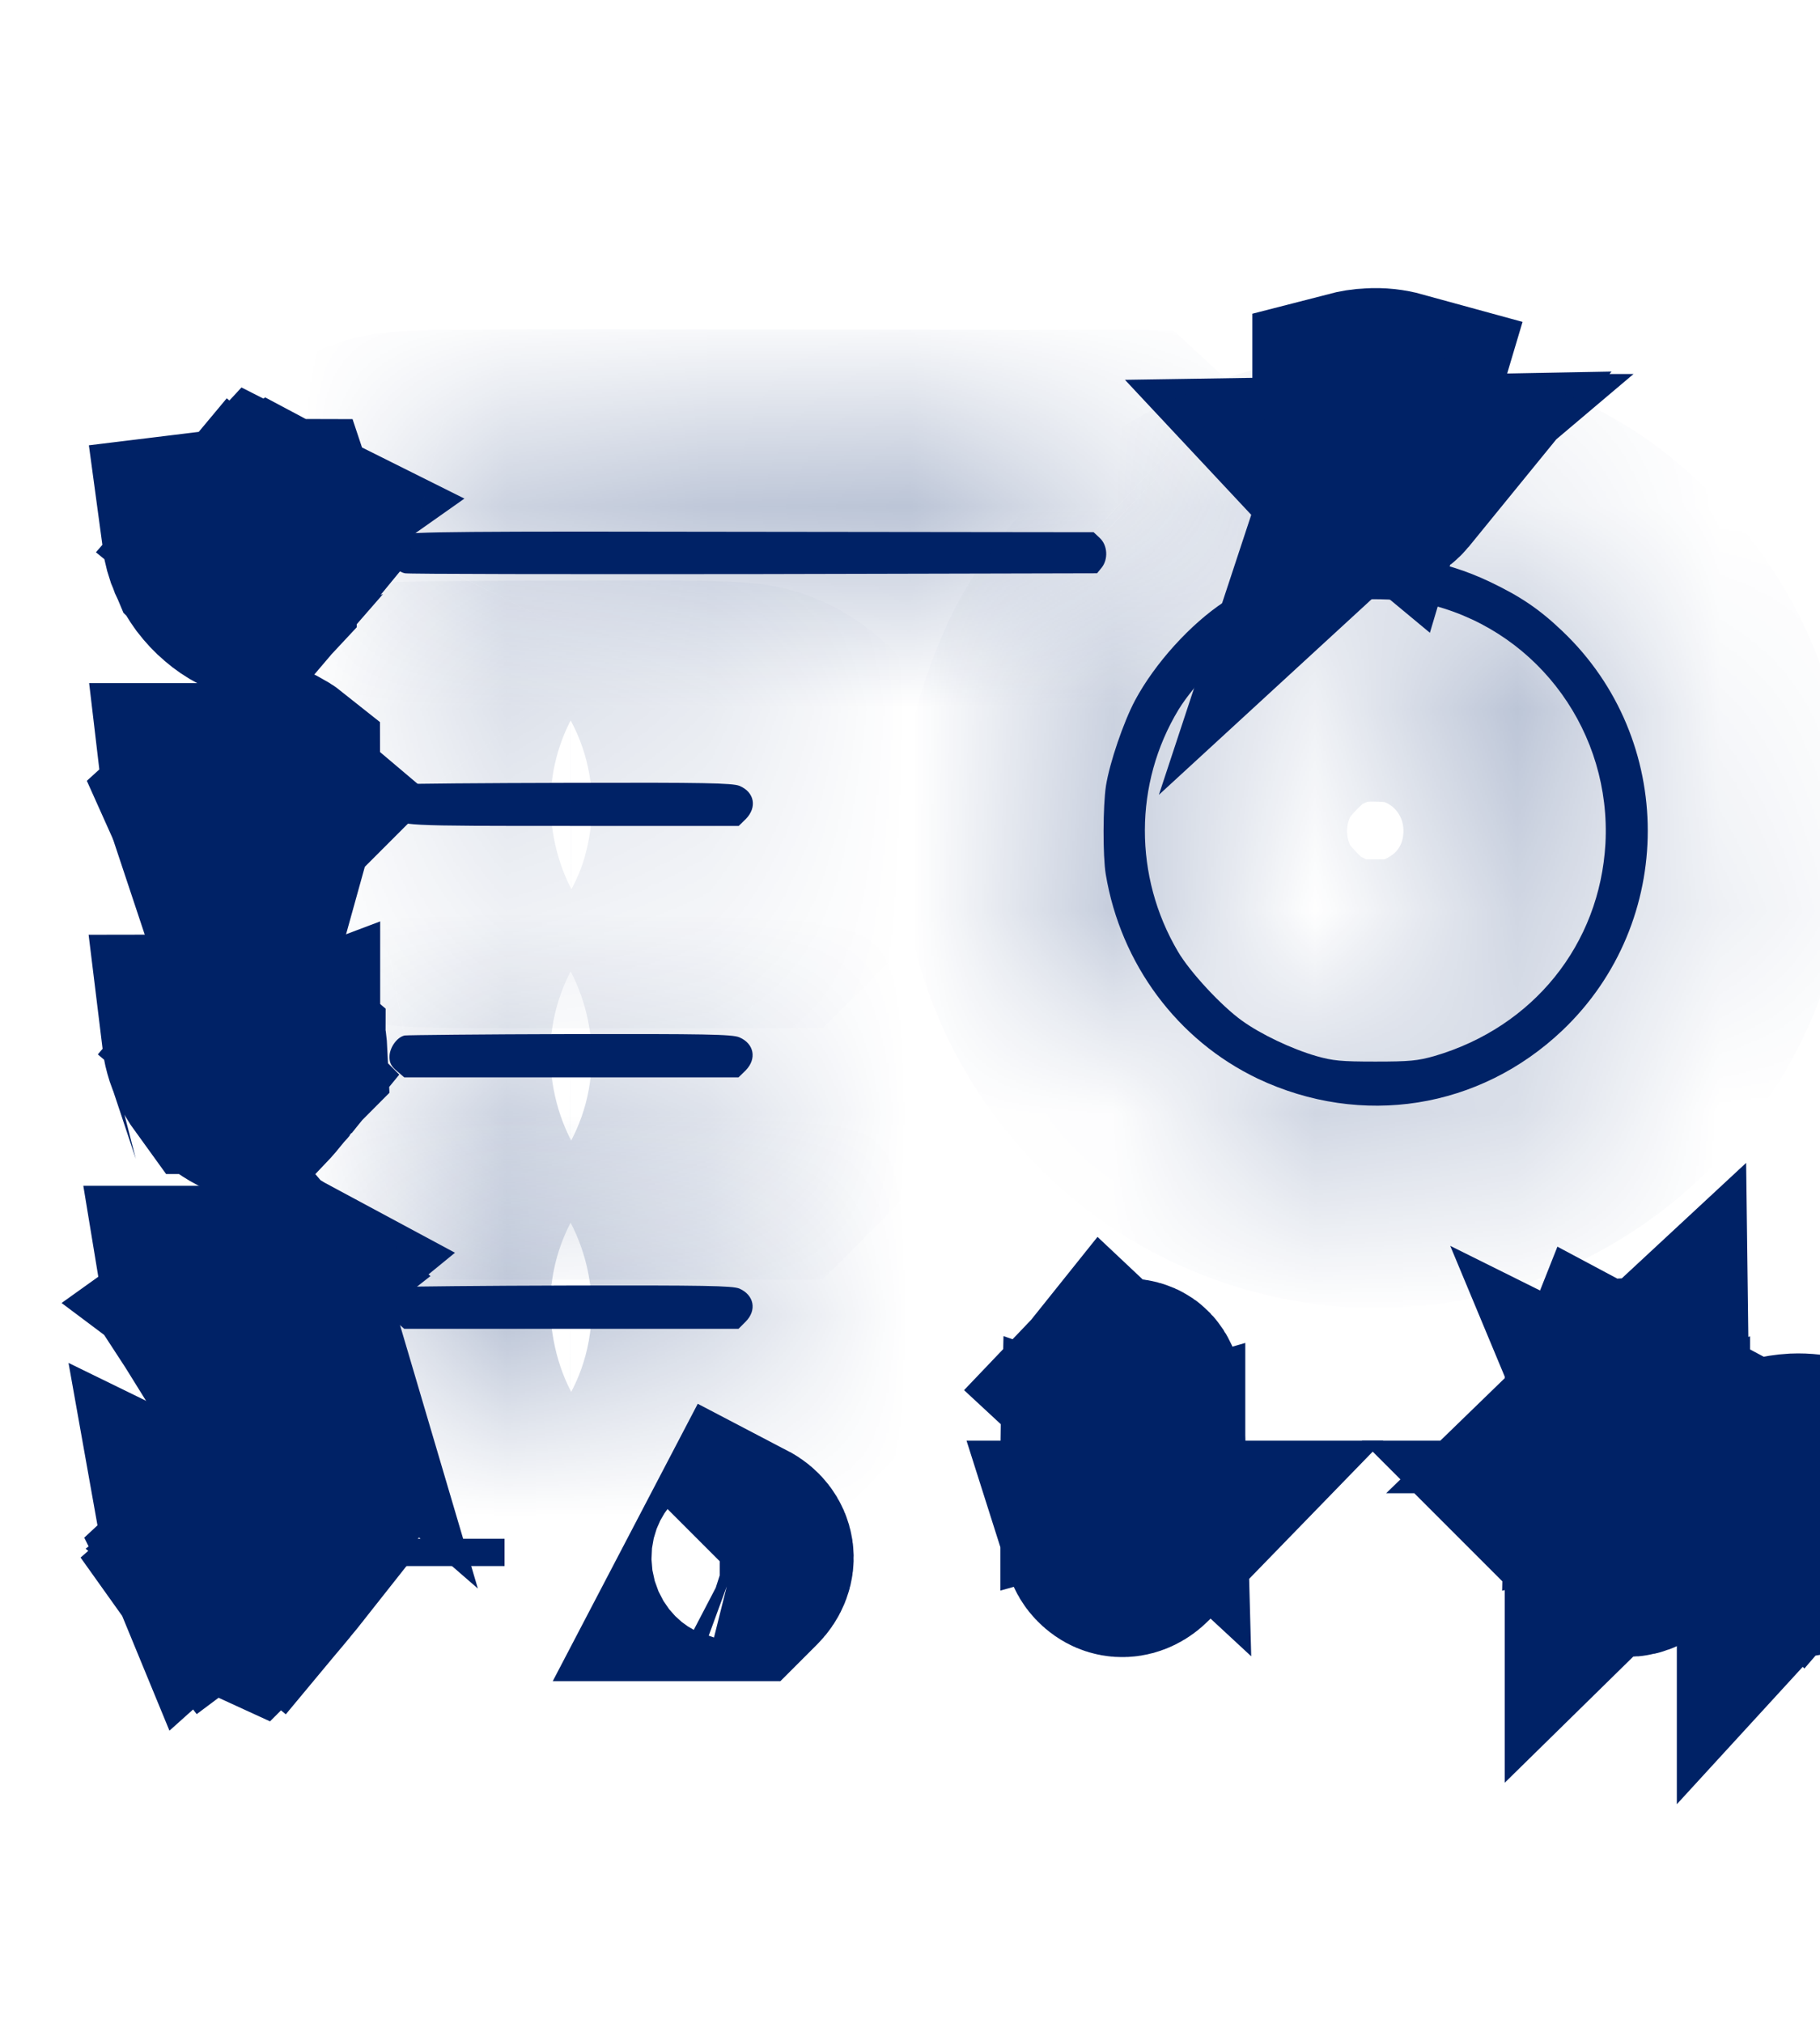 <svg width="9" height="10" viewBox="0 0 9 10" fill="none" xmlns="http://www.w3.org/2000/svg">
<path d="M6.699 2.36L6.728 2.391C6.771 2.438 6.836 2.434 6.878 2.384L6.9 2.357L6.847 2.358L6.846 2.358L6.763 2.359L6.699 2.36ZM6.699 2.36L6.699 2.349L6.712 2.349L6.699 2.36ZM6.808 2.26L6.696 2.167L6.694 1.977C6.694 1.975 6.693 1.974 6.693 1.973C6.693 1.972 6.693 1.972 6.693 1.972C6.693 1.96 6.693 1.949 6.693 1.938C6.72 1.931 6.748 1.926 6.778 1.925C6.822 1.922 6.864 1.927 6.904 1.938L6.808 2.26ZM6.808 2.26L6.907 2.169L6.904 1.973V1.973L6.904 1.969L6.808 2.26Z" fill="#002266" stroke="#002266"/>
<path d="M1.349 2.803L1.222 2.7L1.221 2.699L1.187 2.671C1.162 2.701 1.143 2.721 1.14 2.721C1.135 2.721 1.123 2.707 1.111 2.69C1.085 2.649 1.041 2.63 1.001 2.635C1.006 2.673 1.016 2.709 1.03 2.741C1.03 2.741 1.031 2.742 1.031 2.742C1.031 2.742 1.031 2.742 1.031 2.742C1.031 2.744 1.032 2.745 1.032 2.746C1.044 2.772 1.059 2.797 1.075 2.819C1.075 2.819 1.075 2.819 1.075 2.819C1.095 2.845 1.117 2.869 1.14 2.888C1.163 2.908 1.187 2.924 1.212 2.937C1.216 2.939 1.221 2.941 1.226 2.944C1.238 2.932 1.25 2.919 1.264 2.904C1.264 2.903 1.265 2.902 1.266 2.902C1.289 2.875 1.317 2.842 1.349 2.803ZM1.349 2.803L1.223 2.699L1.222 2.698L1.188 2.67C1.201 2.655 1.216 2.637 1.231 2.618C1.235 2.614 1.238 2.61 1.241 2.606L1.28 2.581L1.337 2.544C1.354 2.553 1.368 2.562 1.378 2.57C1.379 2.57 1.379 2.57 1.38 2.571C1.381 2.571 1.382 2.572 1.383 2.572C1.384 2.575 1.385 2.578 1.386 2.581C1.389 2.588 1.392 2.597 1.395 2.606C1.405 2.639 1.413 2.679 1.414 2.723C1.408 2.731 1.402 2.739 1.395 2.747C1.394 2.748 1.394 2.748 1.394 2.749C1.38 2.765 1.366 2.783 1.349 2.803ZM1.264 2.581L1.325 2.538C1.319 2.535 1.312 2.533 1.306 2.53C1.293 2.544 1.277 2.562 1.261 2.581C1.26 2.583 1.258 2.585 1.257 2.586L1.264 2.581Z" fill="#002266" stroke="#002266"/>
<mask id="path-3-inside-1_576_237" fill="white">
<path d="M1.99 2.643C1.97 2.652 1.948 2.669 1.94 2.684C1.908 2.742 1.94 2.82 2.002 2.834C2.016 2.838 2.793 2.839 3.726 2.838L5.425 2.834L5.448 2.806C5.481 2.764 5.477 2.696 5.439 2.66L5.408 2.631L3.719 2.629C2.301 2.626 2.022 2.629 1.99 2.643Z"/>
</mask>
<path d="M1.99 2.643C1.97 2.652 1.948 2.669 1.94 2.684C1.908 2.742 1.94 2.82 2.002 2.834C2.016 2.838 2.793 2.839 3.726 2.838L5.425 2.834L5.448 2.806C5.481 2.764 5.477 2.696 5.439 2.66L5.408 2.631L3.719 2.629C2.301 2.626 2.022 2.629 1.99 2.643Z" fill="#002266"/>
<path d="M1.99 2.643L2.398 3.556L2.385 3.562L2.373 3.567L1.99 2.643ZM1.94 2.684L2.836 3.129L2.827 3.147L2.817 3.165L1.94 2.684ZM2.002 2.834L2.228 1.86L2.237 1.862L2.246 1.864L2.002 2.834ZM3.726 2.838L3.728 3.838L3.727 3.838L3.726 2.838ZM5.425 2.834L6.211 3.453L5.911 3.833L5.427 3.834L5.425 2.834ZM5.448 2.806L4.662 2.187L4.665 2.183L5.448 2.806ZM5.439 2.66L6.119 1.927L6.125 1.932L5.439 2.66ZM5.408 2.631L5.41 1.631L5.801 1.632L6.089 1.898L5.408 2.631ZM3.719 2.629L3.718 3.629L3.717 3.629L3.719 2.629ZM2.373 3.567C2.463 3.53 2.534 3.483 2.589 3.439C2.618 3.415 2.654 3.383 2.692 3.341C2.727 3.302 2.785 3.232 2.836 3.129L1.045 2.238C1.142 2.044 1.277 1.928 1.332 1.883C1.405 1.825 1.497 1.765 1.608 1.719L2.373 3.567ZM2.817 3.165C2.961 2.902 2.952 2.616 2.861 2.395C2.77 2.175 2.562 1.938 2.228 1.86L1.776 3.808C1.005 3.63 0.745 2.783 1.064 2.203L2.817 3.165ZM2.246 1.864C2.192 1.851 2.15 1.845 2.137 1.844C2.119 1.841 2.104 1.84 2.096 1.839C2.079 1.837 2.066 1.837 2.062 1.836C2.056 1.836 2.051 1.836 2.049 1.836C2.047 1.836 2.045 1.835 2.044 1.835C2.043 1.835 2.047 1.836 2.057 1.836C2.077 1.836 2.109 1.836 2.153 1.837C2.24 1.837 2.366 1.838 2.521 1.838C2.833 1.839 3.259 1.839 3.725 1.838L3.727 3.838C3.26 3.839 2.832 3.839 2.518 3.838C2.361 3.838 2.231 3.837 2.14 3.837C2.094 3.836 2.056 3.836 2.027 3.835C2.013 3.835 1.997 3.835 1.983 3.835C1.977 3.834 1.964 3.834 1.95 3.833C1.943 3.833 1.929 3.832 1.911 3.83C1.903 3.829 1.887 3.828 1.868 3.825C1.855 3.824 1.812 3.818 1.759 3.804L2.246 1.864ZM3.724 1.838L5.423 1.834L5.427 3.834L3.728 3.838L3.724 1.838ZM4.639 2.216L4.662 2.187L6.233 3.424L6.211 3.453L4.639 2.216ZM4.665 2.183C4.509 2.38 4.462 2.603 4.472 2.786C4.482 2.969 4.555 3.2 4.754 3.388L6.125 1.932C6.562 2.344 6.569 3.002 6.23 3.428L4.665 2.183ZM4.759 3.393L4.728 3.364L6.089 1.898L6.119 1.927L4.759 3.393ZM5.407 3.631L3.718 3.629L3.72 1.629L5.41 1.631L5.407 3.631ZM3.717 3.629C3.007 3.628 2.588 3.628 2.343 3.63C2.219 3.631 2.151 3.632 2.116 3.634C2.097 3.634 2.103 3.635 2.122 3.633C2.131 3.632 2.156 3.629 2.19 3.622C2.213 3.618 2.297 3.601 2.398 3.556L1.582 1.73C1.75 1.655 1.91 1.644 1.91 1.644C1.955 1.639 1.999 1.637 2.033 1.635C2.104 1.632 2.2 1.631 2.326 1.63C2.583 1.628 3.013 1.628 3.721 1.629L3.717 3.629Z" fill="#002266" mask="url(#path-3-inside-1_576_237)"/>
<mask id="path-5-inside-2_576_237" fill="white">
<path d="M6.634 2.758C6.448 2.779 6.229 2.862 6.054 2.975C5.888 3.084 5.711 3.279 5.613 3.462C5.556 3.569 5.487 3.771 5.469 3.885C5.454 3.984 5.453 4.231 5.468 4.322C5.542 4.765 5.822 5.142 6.219 5.332C6.733 5.575 7.316 5.483 7.726 5.094C8.289 4.559 8.289 3.655 7.726 3.12C7.612 3.011 7.518 2.948 7.367 2.876C7.135 2.766 6.897 2.728 6.634 2.758ZM7.092 2.994C7.615 3.134 7.968 3.625 7.939 4.17C7.911 4.669 7.582 5.078 7.092 5.221C7.01 5.244 6.971 5.248 6.801 5.248C6.631 5.248 6.592 5.244 6.51 5.221C6.386 5.185 6.235 5.113 6.142 5.046C6.041 4.974 5.884 4.805 5.825 4.704C5.606 4.333 5.607 3.873 5.828 3.508C5.907 3.379 6.086 3.198 6.203 3.128C6.32 3.058 6.443 3.009 6.563 2.983C6.701 2.951 6.955 2.957 7.092 2.994Z"/>
</mask>
<path d="M6.634 2.758C6.448 2.779 6.229 2.862 6.054 2.975C5.888 3.084 5.711 3.279 5.613 3.462C5.556 3.569 5.487 3.771 5.469 3.885C5.454 3.984 5.453 4.231 5.468 4.322C5.542 4.765 5.822 5.142 6.219 5.332C6.733 5.575 7.316 5.483 7.726 5.094C8.289 4.559 8.289 3.655 7.726 3.12C7.612 3.011 7.518 2.948 7.367 2.876C7.135 2.766 6.897 2.728 6.634 2.758ZM7.092 2.994C7.615 3.134 7.968 3.625 7.939 4.17C7.911 4.669 7.582 5.078 7.092 5.221C7.01 5.244 6.971 5.248 6.801 5.248C6.631 5.248 6.592 5.244 6.51 5.221C6.386 5.185 6.235 5.113 6.142 5.046C6.041 4.974 5.884 4.805 5.825 4.704C5.606 4.333 5.607 3.873 5.828 3.508C5.907 3.379 6.086 3.198 6.203 3.128C6.32 3.058 6.443 3.009 6.563 2.983C6.701 2.951 6.955 2.957 7.092 2.994Z" fill="#002266"/>
<path d="M6.634 2.758L6.52 1.764L6.521 1.764L6.634 2.758ZM6.054 2.975L5.507 2.138L5.509 2.137L6.054 2.975ZM5.613 3.462L4.73 2.993L4.731 2.991L5.613 3.462ZM5.469 3.885L4.481 3.731L4.481 3.729L5.469 3.885ZM5.468 4.322L6.454 4.154L6.455 4.158L5.468 4.322ZM6.219 5.332L5.791 6.235L5.788 6.234L6.219 5.332ZM7.726 5.094L8.414 5.819L8.414 5.819L7.726 5.094ZM7.726 3.12L7.037 3.845L7.036 3.844L7.726 3.12ZM7.367 2.876L7.795 1.973L7.796 1.973L7.367 2.876ZM7.092 2.994L6.834 3.961L6.831 3.96L7.092 2.994ZM7.939 4.17L8.937 4.225L8.937 4.225L7.939 4.17ZM7.092 5.221L6.812 4.26L6.813 4.26L7.092 5.221ZM6.51 5.221L6.788 4.26L6.789 4.26L6.51 5.221ZM6.142 5.046L6.721 4.23L6.727 4.235L6.142 5.046ZM5.825 4.704L4.964 5.214L4.963 5.212L5.825 4.704ZM5.828 3.508L4.973 2.99L4.974 2.989L5.828 3.508ZM6.203 3.128L6.717 3.986L6.714 3.988L6.203 3.128ZM6.563 2.983L6.783 3.958L6.777 3.959L6.563 2.983ZM6.749 3.751C6.751 3.751 6.729 3.754 6.691 3.768C6.655 3.782 6.622 3.799 6.599 3.814L5.509 2.137C5.798 1.95 6.162 1.806 6.52 1.764L6.749 3.751ZM6.601 3.813C6.605 3.81 6.6 3.813 6.588 3.824C6.577 3.834 6.563 3.847 6.548 3.863C6.534 3.879 6.521 3.895 6.511 3.909C6.506 3.915 6.502 3.921 6.5 3.925C6.498 3.928 6.497 3.929 6.496 3.93C6.496 3.932 6.495 3.932 6.495 3.932L4.731 2.991C4.905 2.665 5.195 2.342 5.507 2.138L6.601 3.813ZM6.496 3.93C6.502 3.92 6.5 3.922 6.494 3.938C6.488 3.953 6.48 3.972 6.473 3.993C6.466 4.015 6.46 4.033 6.457 4.046C6.456 4.049 6.455 4.052 6.455 4.053C6.455 4.054 6.454 4.055 6.454 4.055C6.454 4.056 6.454 4.056 6.454 4.056C6.454 4.056 6.454 4.056 6.454 4.055C6.455 4.055 6.455 4.054 6.455 4.052C6.455 4.05 6.456 4.046 6.457 4.04L4.481 3.729C4.518 3.498 4.625 3.191 4.73 2.993L6.496 3.93ZM6.457 4.039C6.46 4.023 6.46 4.015 6.46 4.018C6.46 4.02 6.459 4.025 6.459 4.035C6.458 4.055 6.457 4.081 6.457 4.11C6.457 4.139 6.458 4.164 6.458 4.181C6.459 4.189 6.459 4.192 6.459 4.191C6.459 4.19 6.459 4.187 6.458 4.182C6.457 4.176 6.456 4.167 6.454 4.154L4.482 4.49C4.459 4.352 4.457 4.191 4.457 4.103C4.457 4.008 4.461 3.859 4.481 3.731L6.457 4.039ZM6.455 4.158C6.476 4.286 6.554 4.383 6.651 4.43L5.788 6.234C5.09 5.9 4.608 5.244 4.482 4.486L6.455 4.158ZM6.648 4.428C6.791 4.496 6.929 4.472 7.037 4.369L8.414 5.819C7.703 6.495 6.675 6.655 5.791 6.235L6.648 4.428ZM7.037 4.369C7.186 4.228 7.186 3.986 7.037 3.845L8.414 2.395C9.393 3.324 9.393 4.889 8.414 5.819L7.037 4.369ZM7.036 3.844C7.01 3.819 7 3.813 6.999 3.812C6.996 3.81 6.982 3.801 6.938 3.78L7.796 1.973C8.035 2.086 8.218 2.208 8.416 2.396L7.036 3.844ZM6.938 3.78C6.881 3.753 6.831 3.742 6.747 3.752L6.521 1.764C6.963 1.714 7.389 1.78 7.795 1.973L6.938 3.78ZM7.35 2.028C8.337 2.292 8.992 3.214 8.937 4.225L6.94 4.116C6.944 4.037 6.894 3.977 6.834 3.961L7.35 2.028ZM8.937 4.225C8.886 5.158 8.258 5.923 7.371 6.181L6.813 4.26C6.866 4.245 6.895 4.221 6.91 4.202C6.925 4.183 6.938 4.157 6.94 4.115L8.937 4.225ZM7.372 6.181C7.147 6.246 6.99 6.248 6.801 6.248V4.248C6.82 4.248 6.837 4.248 6.851 4.248C6.864 4.248 6.874 4.248 6.882 4.247C6.889 4.247 6.893 4.247 6.894 4.247C6.894 4.247 6.891 4.247 6.886 4.248C6.88 4.248 6.872 4.249 6.862 4.251C6.852 4.252 6.843 4.254 6.833 4.256C6.815 4.259 6.805 4.263 6.812 4.26L7.372 6.181ZM6.801 6.248C6.612 6.248 6.454 6.246 6.23 6.181L6.789 4.26C6.796 4.263 6.786 4.259 6.768 4.256C6.759 4.254 6.749 4.252 6.739 4.251C6.73 4.249 6.722 4.248 6.716 4.248C6.71 4.247 6.707 4.247 6.708 4.247C6.709 4.247 6.712 4.247 6.72 4.247C6.727 4.248 6.737 4.248 6.751 4.248C6.765 4.248 6.781 4.248 6.801 4.248V6.248ZM6.231 6.181C6.011 6.117 5.754 5.999 5.557 5.857L6.727 4.235C6.716 4.227 6.713 4.226 6.718 4.229C6.723 4.232 6.732 4.236 6.743 4.242C6.754 4.247 6.765 4.252 6.775 4.255C6.785 4.259 6.789 4.261 6.788 4.26L6.231 6.181ZM5.564 5.862C5.433 5.769 5.315 5.652 5.235 5.566C5.156 5.482 5.047 5.354 4.964 5.214L6.685 4.195C6.676 4.179 6.669 4.169 6.668 4.167C6.666 4.165 6.666 4.166 6.669 4.169C6.676 4.178 6.687 4.191 6.701 4.206C6.715 4.221 6.728 4.234 6.737 4.242C6.741 4.246 6.742 4.247 6.741 4.246C6.74 4.245 6.733 4.239 6.721 4.231L5.564 5.862ZM4.963 5.212C4.56 4.528 4.558 3.674 4.973 2.99L6.683 4.027C6.656 4.072 6.651 4.138 6.686 4.197L4.963 5.212ZM4.974 2.989C5.068 2.834 5.19 2.694 5.289 2.594C5.385 2.497 5.528 2.366 5.692 2.269L6.714 3.988C6.732 3.977 6.743 3.969 6.747 3.967C6.75 3.964 6.751 3.963 6.747 3.966C6.741 3.972 6.728 3.983 6.713 3.998C6.698 4.013 6.686 4.027 6.677 4.038C6.673 4.043 6.672 4.045 6.672 4.045C6.672 4.044 6.676 4.039 6.683 4.028L4.974 2.989ZM5.689 2.27C5.893 2.148 6.116 2.057 6.349 2.006L6.777 3.959C6.77 3.961 6.748 3.967 6.717 3.986L5.689 2.27ZM6.343 2.007C6.525 1.966 6.714 1.96 6.851 1.963C6.988 1.966 7.176 1.981 7.354 2.029L6.831 3.96C6.847 3.964 6.857 3.966 6.859 3.966C6.862 3.967 6.86 3.966 6.855 3.966C6.844 3.965 6.826 3.963 6.805 3.963C6.784 3.962 6.766 3.963 6.756 3.964C6.751 3.964 6.75 3.964 6.753 3.964C6.755 3.963 6.766 3.962 6.783 3.958L6.343 2.007Z" fill="#002266" mask="url(#path-5-inside-2_576_237)"/>
<path d="M1.249 3.839C1.228 3.865 1.208 3.89 1.191 3.91L1.225 3.938L1.227 3.939L1.272 3.977L1.352 4.043L1.272 3.977L1.226 3.939L1.225 3.938L1.191 3.91C1.182 3.921 1.174 3.931 1.167 3.939C1.159 3.948 1.154 3.955 1.153 3.957C1.147 3.964 1.126 3.949 1.104 3.923M1.249 3.839C1.253 3.835 1.257 3.83 1.261 3.825C1.278 3.806 1.294 3.787 1.309 3.772C1.329 3.78 1.347 3.79 1.362 3.799C1.368 3.803 1.374 3.806 1.379 3.81C1.379 3.81 1.379 3.81 1.379 3.81C1.379 3.811 1.38 3.812 1.38 3.814C1.382 3.817 1.384 3.821 1.385 3.825C1.391 3.84 1.397 3.857 1.403 3.876C1.412 3.912 1.415 3.943 1.416 3.964C1.414 3.966 1.412 3.968 1.411 3.971L1.299 3.88L1.297 3.878L1.249 3.839ZM1.249 3.839L1.296 3.879L1.298 3.881L1.408 3.974C1.407 3.975 1.406 3.976 1.406 3.977C1.39 3.996 1.373 4.018 1.352 4.043C1.34 4.058 1.328 4.072 1.316 4.086C1.315 4.088 1.314 4.089 1.313 4.09C1.282 4.127 1.253 4.159 1.23 4.183C1.201 4.171 1.176 4.156 1.156 4.141C1.151 4.137 1.146 4.133 1.141 4.129C1.14 4.129 1.14 4.128 1.139 4.127C1.117 4.109 1.096 4.087 1.077 4.062C1.076 4.061 1.076 4.061 1.076 4.061C1.06 4.039 1.045 4.014 1.033 3.987L1.044 3.977L1.076 3.948L1.079 3.945L1.104 3.923M1.104 3.923L1.079 3.944L1.076 3.947L1.041 3.977L1.032 3.985C1.031 3.982 1.029 3.98 1.028 3.977C1.025 3.969 1.022 3.961 1.019 3.953L1.021 3.877M1.104 3.923C1.095 3.913 1.087 3.905 1.08 3.899L1.071 3.891C1.067 3.889 1.063 3.886 1.059 3.884C1.057 3.883 1.055 3.883 1.053 3.882C1.044 3.878 1.033 3.877 1.021 3.877M1.021 3.877L1.018 3.95C1.011 3.927 1.005 3.903 1.002 3.877C1.008 3.877 1.014 3.876 1.021 3.877ZM1.414 3.839L1.414 3.839L1.414 3.839Z" fill="#002266" stroke="#002266"/>
<mask id="path-8-inside-3_576_237" fill="white">
<path d="M2.002 3.877C1.942 3.889 1.906 3.989 1.942 4.037C1.978 4.083 1.985 4.083 2.831 4.083H3.653L3.688 4.049C3.745 3.991 3.731 3.916 3.657 3.885C3.622 3.871 3.482 3.868 2.822 3.87C2.386 3.871 2.016 3.874 2.002 3.877Z"/>
</mask>
<path d="M2.002 3.877C1.942 3.889 1.906 3.989 1.942 4.037C1.978 4.083 1.985 4.083 2.831 4.083H3.653L3.688 4.049C3.745 3.991 3.731 3.916 3.657 3.885C3.622 3.871 3.482 3.868 2.822 3.87C2.386 3.871 2.016 3.874 2.002 3.877Z" fill="#002266"/>
<path d="M2.002 3.877L1.805 2.896L1.821 2.893L1.837 2.891L2.002 3.877ZM1.942 4.037L2.734 3.426L2.737 3.429L1.942 4.037ZM3.653 4.083L4.362 4.789L4.069 5.083H3.653V4.083ZM3.657 3.885L4.041 2.962L4.045 2.964L3.657 3.885ZM2.822 3.87L2.82 2.87L2.82 2.87L2.822 3.87ZM2.199 4.857C2.65 4.766 2.826 4.421 2.874 4.29C2.922 4.159 3.013 3.787 2.734 3.426L1.151 4.648C0.835 4.239 0.926 3.792 0.998 3.597C1.071 3.401 1.294 2.999 1.805 2.896L2.199 4.857ZM2.737 3.429C2.737 3.429 2.736 3.429 2.736 3.428C2.736 3.428 2.735 3.427 2.735 3.427C2.733 3.425 2.731 3.422 2.729 3.419C2.724 3.413 2.716 3.403 2.705 3.39C2.683 3.365 2.649 3.328 2.603 3.29C2.502 3.204 2.397 3.151 2.305 3.119C2.227 3.092 2.166 3.083 2.149 3.081C2.128 3.078 2.12 3.078 2.135 3.079C2.165 3.081 2.226 3.082 2.346 3.083C2.463 3.083 2.618 3.083 2.831 3.083V5.083C2.427 5.083 2.177 5.084 2.031 5.076C1.979 5.074 1.818 5.067 1.65 5.009C1.539 4.97 1.421 4.909 1.309 4.815C1.212 4.733 1.15 4.647 1.148 4.645L2.737 3.429ZM2.831 3.083H3.653V5.083H2.831V3.083ZM2.944 3.378L2.979 3.344L4.397 4.754L4.362 4.789L2.944 3.378ZM2.979 3.344C2.822 3.501 2.672 3.788 2.739 4.143C2.806 4.501 3.056 4.717 3.268 4.807L4.045 2.964C4.332 3.084 4.625 3.354 4.704 3.771C4.782 4.186 4.61 4.539 4.397 4.754L2.979 3.344ZM3.273 4.808C3.367 4.847 3.443 4.861 3.47 4.866C3.503 4.872 3.525 4.873 3.526 4.873C3.529 4.874 3.513 4.872 3.456 4.871C3.346 4.869 3.157 4.869 2.824 4.87L2.82 2.87C3.147 2.869 3.358 2.869 3.492 2.872C3.557 2.873 3.623 2.875 3.683 2.88C3.706 2.881 3.869 2.89 4.041 2.962L3.273 4.808ZM2.825 4.87C2.609 4.87 2.409 4.871 2.263 4.873C2.189 4.873 2.131 4.874 2.091 4.875C2.07 4.875 2.057 4.875 2.05 4.875C2.046 4.876 2.048 4.876 2.053 4.875C2.055 4.875 2.062 4.875 2.072 4.874C2.077 4.874 2.087 4.873 2.098 4.872C2.106 4.871 2.133 4.869 2.167 4.863L1.837 2.891C1.871 2.885 1.898 2.882 1.907 2.881C1.92 2.88 1.93 2.879 1.936 2.879C1.949 2.878 1.959 2.878 1.965 2.877C1.977 2.877 1.988 2.876 1.997 2.876C2.014 2.876 2.036 2.875 2.059 2.875C2.106 2.874 2.169 2.873 2.245 2.873C2.396 2.871 2.6 2.87 2.82 2.87L2.825 4.87Z" fill="#002266" mask="url(#path-8-inside-3_576_237)"/>
<path d="M1.249 5.082C1.227 5.109 1.206 5.135 1.189 5.155L1.222 5.183L1.224 5.184L1.267 5.22L1.35 5.288M1.249 5.082C1.253 5.077 1.258 5.072 1.262 5.067C1.278 5.048 1.294 5.031 1.308 5.016C1.338 5.028 1.361 5.042 1.378 5.054C1.378 5.054 1.379 5.055 1.38 5.055C1.38 5.056 1.38 5.056 1.38 5.056C1.382 5.06 1.383 5.063 1.385 5.067C1.391 5.081 1.397 5.099 1.403 5.119C1.412 5.154 1.415 5.185 1.416 5.206C1.414 5.208 1.412 5.211 1.41 5.213L1.299 5.123L1.297 5.121L1.249 5.082ZM1.249 5.082L1.296 5.122L1.298 5.124L1.407 5.217C1.407 5.218 1.406 5.219 1.405 5.22C1.389 5.239 1.371 5.262 1.35 5.288M1.35 5.288C1.338 5.302 1.327 5.316 1.316 5.328L1.18 5.22L1.18 5.22L1.179 5.219L1.153 5.198M1.35 5.288L1.267 5.22L1.224 5.184L1.222 5.183L1.189 5.155C1.169 5.179 1.155 5.195 1.153 5.198M1.153 5.198L1.174 5.22L1.176 5.221L1.177 5.222L1.301 5.346C1.274 5.379 1.25 5.405 1.23 5.426C1.202 5.414 1.178 5.399 1.158 5.385C1.13 5.364 1.101 5.337 1.077 5.304C1.077 5.304 1.076 5.304 1.076 5.304C1.06 5.282 1.046 5.258 1.034 5.231C1.033 5.23 1.033 5.229 1.032 5.229C1.031 5.226 1.03 5.223 1.029 5.22C1.025 5.211 1.021 5.201 1.018 5.192C1.011 5.17 1.005 5.146 1.002 5.121C1.007 5.121 1.013 5.12 1.018 5.12C1.055 5.12 1.072 5.129 1.104 5.165C1.126 5.188 1.148 5.204 1.153 5.198Z" fill="#002266" stroke="#002266"/>
<mask id="path-11-inside-4_576_237" fill="white">
<path d="M2.001 5.119C1.963 5.127 1.926 5.179 1.926 5.225C1.926 5.254 1.935 5.272 1.963 5.295L1.999 5.326H2.826H3.652L3.687 5.292C3.744 5.234 3.729 5.159 3.656 5.128C3.621 5.113 3.481 5.111 2.821 5.112C2.385 5.113 2.015 5.117 2.001 5.119Z"/>
</mask>
<path d="M2.001 5.119C1.963 5.127 1.926 5.179 1.926 5.225C1.926 5.254 1.935 5.272 1.963 5.295L1.999 5.326H2.826H3.652L3.687 5.292C3.744 5.234 3.729 5.159 3.656 5.128C3.621 5.113 3.481 5.111 2.821 5.112C2.385 5.113 2.015 5.117 2.001 5.119Z" fill="#002266"/>
<path d="M2.001 5.119L1.815 4.137L1.825 4.135L1.835 4.133L2.001 5.119ZM1.963 5.295L2.601 4.526L2.607 4.531L1.963 5.295ZM1.999 5.326V6.326H1.634L1.355 6.091L1.999 5.326ZM3.652 5.326L4.361 6.032L4.068 6.326H3.652V5.326ZM3.656 5.128L4.04 4.204L4.044 4.206L3.656 5.128ZM2.821 5.112L2.818 4.112L2.819 4.112L2.821 5.112ZM2.186 6.102C2.519 6.039 2.698 5.83 2.765 5.736C2.843 5.625 2.926 5.452 2.926 5.225H0.926C0.926 4.952 1.027 4.729 1.133 4.58C1.228 4.446 1.444 4.207 1.815 4.137L2.186 6.102ZM2.926 5.225C2.926 5.126 2.909 4.968 2.82 4.798C2.739 4.644 2.637 4.555 2.601 4.526L1.324 6.064C1.261 6.013 1.141 5.903 1.048 5.727C0.948 5.535 0.926 5.353 0.926 5.225H2.926ZM2.607 4.531L2.644 4.562L1.355 6.091L1.318 6.06L2.607 4.531ZM1.999 4.326H2.826V6.326H1.999V4.326ZM2.826 4.326H3.652V6.326H2.826V4.326ZM2.943 4.621L2.978 4.586L4.395 5.997L4.361 6.032L2.943 4.621ZM2.978 4.586C2.821 4.744 2.67 5.031 2.738 5.386C2.805 5.743 3.054 5.96 3.267 6.049L4.044 4.206C4.331 4.327 4.624 4.596 4.703 5.014C4.781 5.429 4.609 5.782 4.395 5.997L2.978 4.586ZM3.272 6.051C3.365 6.09 3.442 6.104 3.469 6.109C3.502 6.114 3.523 6.116 3.525 6.116C3.528 6.116 3.511 6.115 3.454 6.114C3.345 6.112 3.156 6.112 2.823 6.112L2.819 4.112C3.146 4.112 3.357 4.112 3.491 4.114C3.556 4.116 3.622 4.118 3.682 4.122C3.705 4.124 3.867 4.133 4.04 4.204L3.272 6.051ZM2.824 6.112C2.607 6.113 2.408 6.114 2.262 6.115C2.188 6.116 2.13 6.117 2.089 6.117C2.069 6.118 2.056 6.118 2.049 6.118C2.045 6.118 2.046 6.118 2.051 6.118C2.053 6.118 2.061 6.118 2.071 6.117C2.076 6.117 2.085 6.116 2.097 6.115C2.105 6.114 2.132 6.111 2.166 6.106L1.835 4.133C1.87 4.127 1.897 4.125 1.906 4.124C1.919 4.123 1.929 4.122 1.935 4.122C1.948 4.121 1.958 4.12 1.964 4.12C1.976 4.119 1.987 4.119 1.995 4.119C2.013 4.118 2.035 4.118 2.058 4.118C2.104 4.117 2.168 4.116 2.244 4.115C2.395 4.114 2.598 4.113 2.818 4.112L2.824 6.112Z" fill="#002266" mask="url(#path-11-inside-4_576_237)"/>
<path d="M8.792 7.634L8.826 7.663C8.872 7.702 8.922 7.7 8.966 7.657L8.993 7.63L8.941 7.631L8.966 7.657L8.94 7.631L8.851 7.633L8.826 7.663L8.851 7.633L8.792 7.634ZM8.792 7.634L8.792 7.622H8.803L8.792 7.634ZM8.785 7.295L8.787 7.361L8.788 7.411L8.894 7.516L9 7.393V7.361C9 7.337 9 7.313 9 7.291L8.785 7.295ZM8.785 7.295C8.785 7.263 8.784 7.233 8.783 7.205C8.811 7.198 8.841 7.193 8.875 7.191C8.921 7.189 8.962 7.195 8.999 7.204C8.999 7.232 9 7.26 9 7.29L8.785 7.295Z" fill="#002266" stroke="#002266"/>
<path d="M1.249 6.325L1.275 6.346L1.317 6.31L1.331 6.299L1.297 6.271C1.285 6.283 1.273 6.296 1.261 6.31C1.257 6.315 1.253 6.32 1.249 6.325ZM1.249 6.325L1.274 6.346L1.157 6.444L1.153 6.44M1.249 6.325C1.201 6.383 1.157 6.436 1.153 6.44M1.153 6.44L1.156 6.444L1.15 6.45L1.101 6.41L1.1 6.41L1.044 6.364C1.065 6.369 1.081 6.381 1.104 6.407C1.126 6.431 1.148 6.446 1.153 6.44ZM1.019 6.362L1.019 6.375L1.019 6.405L1.018 6.435C1.021 6.445 1.025 6.454 1.029 6.463C1.03 6.466 1.031 6.469 1.032 6.471C1.032 6.472 1.033 6.473 1.033 6.474C1.041 6.492 1.05 6.508 1.06 6.524L1.077 6.51L1.084 6.504L1.133 6.463L1.148 6.451L1.098 6.412L1.098 6.412L1.036 6.363C1.031 6.362 1.025 6.362 1.019 6.362ZM1.019 6.362L1.019 6.375L1.018 6.404L1.017 6.432C1.012 6.415 1.008 6.398 1.004 6.38C1.003 6.374 1.003 6.368 1.002 6.362C1.005 6.362 1.009 6.362 1.012 6.362C1.015 6.362 1.017 6.362 1.019 6.362ZM1.355 6.279C1.342 6.272 1.327 6.264 1.309 6.257C1.306 6.26 1.303 6.264 1.299 6.268L1.333 6.297L1.355 6.279ZM1.158 6.628C1.178 6.643 1.203 6.658 1.231 6.67C1.251 6.648 1.276 6.619 1.301 6.588L1.22 6.508L1.164 6.463L1.15 6.452L1.136 6.463L1.085 6.505L1.077 6.511L1.061 6.525C1.081 6.556 1.105 6.583 1.129 6.605C1.133 6.608 1.136 6.611 1.139 6.614C1.145 6.619 1.151 6.624 1.158 6.628ZM1.167 6.463L1.212 6.5L1.175 6.463L1.158 6.446L1.151 6.451L1.167 6.463ZM1.277 6.348L1.158 6.445L1.181 6.463L1.316 6.57C1.344 6.534 1.376 6.495 1.402 6.463C1.404 6.462 1.405 6.46 1.406 6.458L1.277 6.348ZM1.277 6.348L1.409 6.455C1.411 6.452 1.414 6.449 1.416 6.447C1.415 6.428 1.412 6.403 1.405 6.373C1.404 6.368 1.403 6.363 1.401 6.359L1.344 6.31L1.334 6.302L1.323 6.31L1.277 6.348ZM1.348 6.31L1.401 6.356C1.396 6.339 1.39 6.324 1.385 6.31C1.382 6.304 1.379 6.298 1.376 6.292C1.372 6.289 1.368 6.286 1.363 6.283C1.362 6.283 1.36 6.282 1.359 6.281L1.336 6.3L1.348 6.31Z" fill="#002266" stroke="#002266"/>
<mask id="path-15-inside-5_576_237" fill="white">
<path d="M2.001 6.362C1.963 6.369 1.926 6.422 1.926 6.467C1.926 6.497 1.935 6.515 1.963 6.538L1.999 6.569H2.826H3.652L3.687 6.534C3.744 6.477 3.729 6.402 3.656 6.37C3.621 6.356 3.481 6.354 2.821 6.355C2.385 6.356 2.015 6.36 2.001 6.362Z"/>
</mask>
<path d="M2.001 6.362C1.963 6.369 1.926 6.422 1.926 6.467C1.926 6.497 1.935 6.515 1.963 6.538L1.999 6.569H2.826H3.652L3.687 6.534C3.744 6.477 3.729 6.402 3.656 6.37C3.621 6.356 3.481 6.354 2.821 6.355C2.385 6.356 2.015 6.36 2.001 6.362Z" fill="#002266"/>
<path d="M2.001 6.362L1.815 5.379L1.825 5.378L1.835 5.376L2.001 6.362ZM1.963 6.538L2.601 5.768L2.607 5.773L1.963 6.538ZM1.999 6.569V7.569H1.634L1.355 7.333L1.999 6.569ZM3.652 6.569L4.361 7.274L4.068 7.569H3.652V6.569ZM3.656 6.37L4.04 5.447L4.044 5.449L3.656 6.37ZM2.821 6.355L2.818 5.355L2.819 5.355L2.821 6.355ZM2.186 7.345C2.519 7.282 2.698 7.072 2.765 6.979C2.843 6.868 2.926 6.695 2.926 6.467H0.926C0.926 6.194 1.027 5.972 1.133 5.822C1.228 5.689 1.444 5.449 1.815 5.379L2.186 7.345ZM2.926 6.467C2.926 6.369 2.909 6.211 2.82 6.041C2.739 5.887 2.637 5.798 2.601 5.768L1.324 7.307C1.261 7.255 1.141 7.146 1.048 6.97C0.948 6.778 0.926 6.596 0.926 6.467H2.926ZM2.607 5.773L2.644 5.804L1.355 7.333L1.318 7.302L2.607 5.773ZM1.999 5.569H2.826V7.569H1.999V5.569ZM2.826 5.569H3.652V7.569H2.826V5.569ZM2.943 5.864L2.978 5.829L4.395 7.24L4.361 7.274L2.943 5.864ZM2.978 5.829C2.821 5.986 2.67 6.273 2.738 6.628C2.805 6.986 3.054 7.202 3.267 7.292L4.044 5.449C4.331 5.57 4.624 5.839 4.703 6.257C4.781 6.671 4.609 7.025 4.395 7.24L2.978 5.829ZM3.272 7.294C3.365 7.333 3.442 7.347 3.469 7.351C3.502 7.357 3.523 7.359 3.525 7.359C3.528 7.359 3.511 7.358 3.454 7.357C3.345 7.355 3.156 7.354 2.823 7.355L2.819 5.355C3.146 5.354 3.357 5.355 3.491 5.357C3.556 5.358 3.622 5.36 3.682 5.365C3.705 5.367 3.867 5.376 4.04 5.447L3.272 7.294ZM2.824 7.355C2.607 7.356 2.408 7.357 2.262 7.358C2.188 7.359 2.13 7.359 2.089 7.36C2.069 7.36 2.056 7.361 2.049 7.361C2.045 7.361 2.046 7.361 2.051 7.361C2.053 7.361 2.061 7.36 2.071 7.36C2.076 7.359 2.085 7.359 2.097 7.357C2.105 7.357 2.132 7.354 2.166 7.348L1.835 5.376C1.87 5.37 1.897 5.367 1.906 5.367C1.919 5.365 1.929 5.365 1.935 5.364C1.948 5.363 1.958 5.363 1.964 5.363C1.976 5.362 1.987 5.362 1.995 5.362C2.013 5.361 2.035 5.361 2.058 5.36C2.104 5.36 2.168 5.359 2.244 5.358C2.395 5.357 2.598 5.356 2.818 5.355L2.824 7.355Z" fill="#002266" mask="url(#path-15-inside-5_576_237)"/>
<path d="M5.479 6.85C5.475 6.855 5.471 6.859 5.468 6.863C5.45 6.888 5.45 6.926 5.447 7.193C5.447 7.197 5.447 7.201 5.447 7.205C5.465 7.2 5.485 7.196 5.506 7.194C5.507 7.194 5.507 7.194 5.507 7.194C5.515 7.193 5.523 7.193 5.532 7.192C5.537 7.192 5.542 7.192 5.547 7.192C5.566 7.192 5.585 7.193 5.603 7.195C5.604 7.195 5.605 7.195 5.605 7.195C5.624 7.198 5.641 7.201 5.658 7.206C5.658 7.203 5.658 7.199 5.658 7.196C5.658 7.196 5.658 7.196 5.658 7.196C5.658 7.123 5.658 7.065 5.657 7.017L5.547 6.914L5.479 6.85ZM5.479 6.85C5.499 6.829 5.521 6.819 5.547 6.819C5.629 6.819 5.651 6.826 5.656 7.014L5.547 6.913L5.479 6.85ZM5.55 7.319C5.549 7.319 5.548 7.319 5.547 7.319C5.542 7.319 5.536 7.319 5.529 7.318C5.515 7.316 5.484 7.312 5.446 7.299C5.445 7.341 5.445 7.378 5.445 7.41L5.593 7.557L5.658 7.622M5.55 7.319C5.583 7.319 5.62 7.315 5.658 7.304V7.491V7.622M5.55 7.319C5.552 7.319 5.553 7.319 5.553 7.319C5.553 7.319 5.551 7.319 5.547 7.319C5.548 7.319 5.549 7.319 5.55 7.319ZM5.658 7.622L5.624 7.657C5.58 7.701 5.526 7.704 5.486 7.663C5.476 7.653 5.468 7.641 5.462 7.622H5.527H5.589H5.658Z" fill="#002266" stroke="#002266"/>
<path d="M7.941 7.622L7.976 7.657C8.033 7.715 8.113 7.694 8.141 7.622H8.011H7.941ZM7.941 7.622V7.562L7.994 7.57L7.941 7.622ZM8.148 7.202L8.153 7.214L8.153 7.204C8.151 7.203 8.15 7.203 8.148 7.202ZM8.148 7.202C8.085 7.186 8.014 7.185 7.941 7.205C7.942 7.153 7.942 7.109 7.942 7.072L8.052 6.972L8.148 7.202ZM7.959 6.867L7.989 6.883L7.954 6.884C7.955 6.877 7.957 6.872 7.959 6.867ZM7.959 6.867L7.991 6.883L8.014 6.883L7.991 6.828M7.959 6.867C7.969 6.849 7.983 6.831 7.991 6.828M7.991 6.828C8.034 6.81 8.092 6.821 8.121 6.85M7.991 6.828L8.015 6.883L8.086 6.882L8.121 6.85M8.121 6.85L8.149 6.882M8.121 6.85L8.088 6.882L8.149 6.882M8.149 6.882L8.15 6.962L8.093 6.934L8.149 6.882ZM7.941 7.555L7.998 7.566L8.154 7.411C8.154 7.377 8.154 7.339 8.154 7.3C8.085 7.323 8.022 7.322 7.974 7.313C7.964 7.312 7.953 7.309 7.941 7.306V7.555ZM8.09 6.936L8.053 6.97L8.153 7.203L8.15 6.969L8.09 6.936Z" fill="#002266" stroke="#002266"/>
<path d="M1.348 7.772L1.214 7.662L1.167 7.7L1.161 7.704L1.077 7.771L1.076 7.772L1.068 7.779C1.095 7.817 1.127 7.849 1.16 7.872C1.168 7.878 1.177 7.884 1.186 7.889C1.189 7.891 1.192 7.893 1.195 7.895C1.205 7.9 1.216 7.906 1.227 7.911C1.247 7.891 1.269 7.867 1.294 7.837C1.308 7.821 1.322 7.803 1.338 7.784C1.341 7.78 1.345 7.776 1.348 7.772ZM1.348 7.772L1.215 7.662L1.281 7.609L1.4 7.708C1.385 7.727 1.368 7.748 1.348 7.772ZM1.24 7.574C1.247 7.567 1.253 7.559 1.26 7.552C1.276 7.532 1.293 7.514 1.307 7.499C1.333 7.51 1.354 7.522 1.37 7.533L1.347 7.552L1.279 7.606L1.24 7.574ZM1.24 7.574L1.279 7.607L1.213 7.66L1.187 7.639C1.188 7.638 1.188 7.637 1.189 7.637C1.204 7.619 1.222 7.597 1.24 7.574ZM1.281 7.608L1.401 7.706C1.405 7.702 1.409 7.697 1.412 7.693C1.412 7.661 1.408 7.631 1.402 7.604C1.397 7.583 1.392 7.566 1.386 7.552C1.385 7.548 1.383 7.544 1.382 7.541C1.379 7.539 1.376 7.537 1.373 7.535L1.352 7.552L1.281 7.608ZM1.166 7.699L1.213 7.661L1.187 7.639C1.163 7.668 1.147 7.688 1.146 7.689C1.146 7.69 1.143 7.689 1.139 7.685L1.088 7.66L1.031 7.713C1.034 7.719 1.037 7.726 1.04 7.732C1.04 7.733 1.041 7.735 1.042 7.736C1.05 7.751 1.058 7.765 1.068 7.778L1.076 7.772L1.077 7.771L1.16 7.703L1.166 7.699ZM1.088 7.66L1.002 7.618C1.008 7.652 1.018 7.683 1.03 7.712L1.088 7.66Z" fill="#002266" stroke="#002266"/>
<path d="M3.662 7.614C3.731 7.65 3.741 7.721 3.687 7.776L3.652 7.811H3.559H3.559L3.662 7.614ZM3.662 7.614C3.659 7.613 3.656 7.611 3.652 7.61L3.662 7.614ZM1.995 7.742V7.62V7.618V7.607V7.742Z" fill="#002266" stroke="#002266"/>
</svg>
